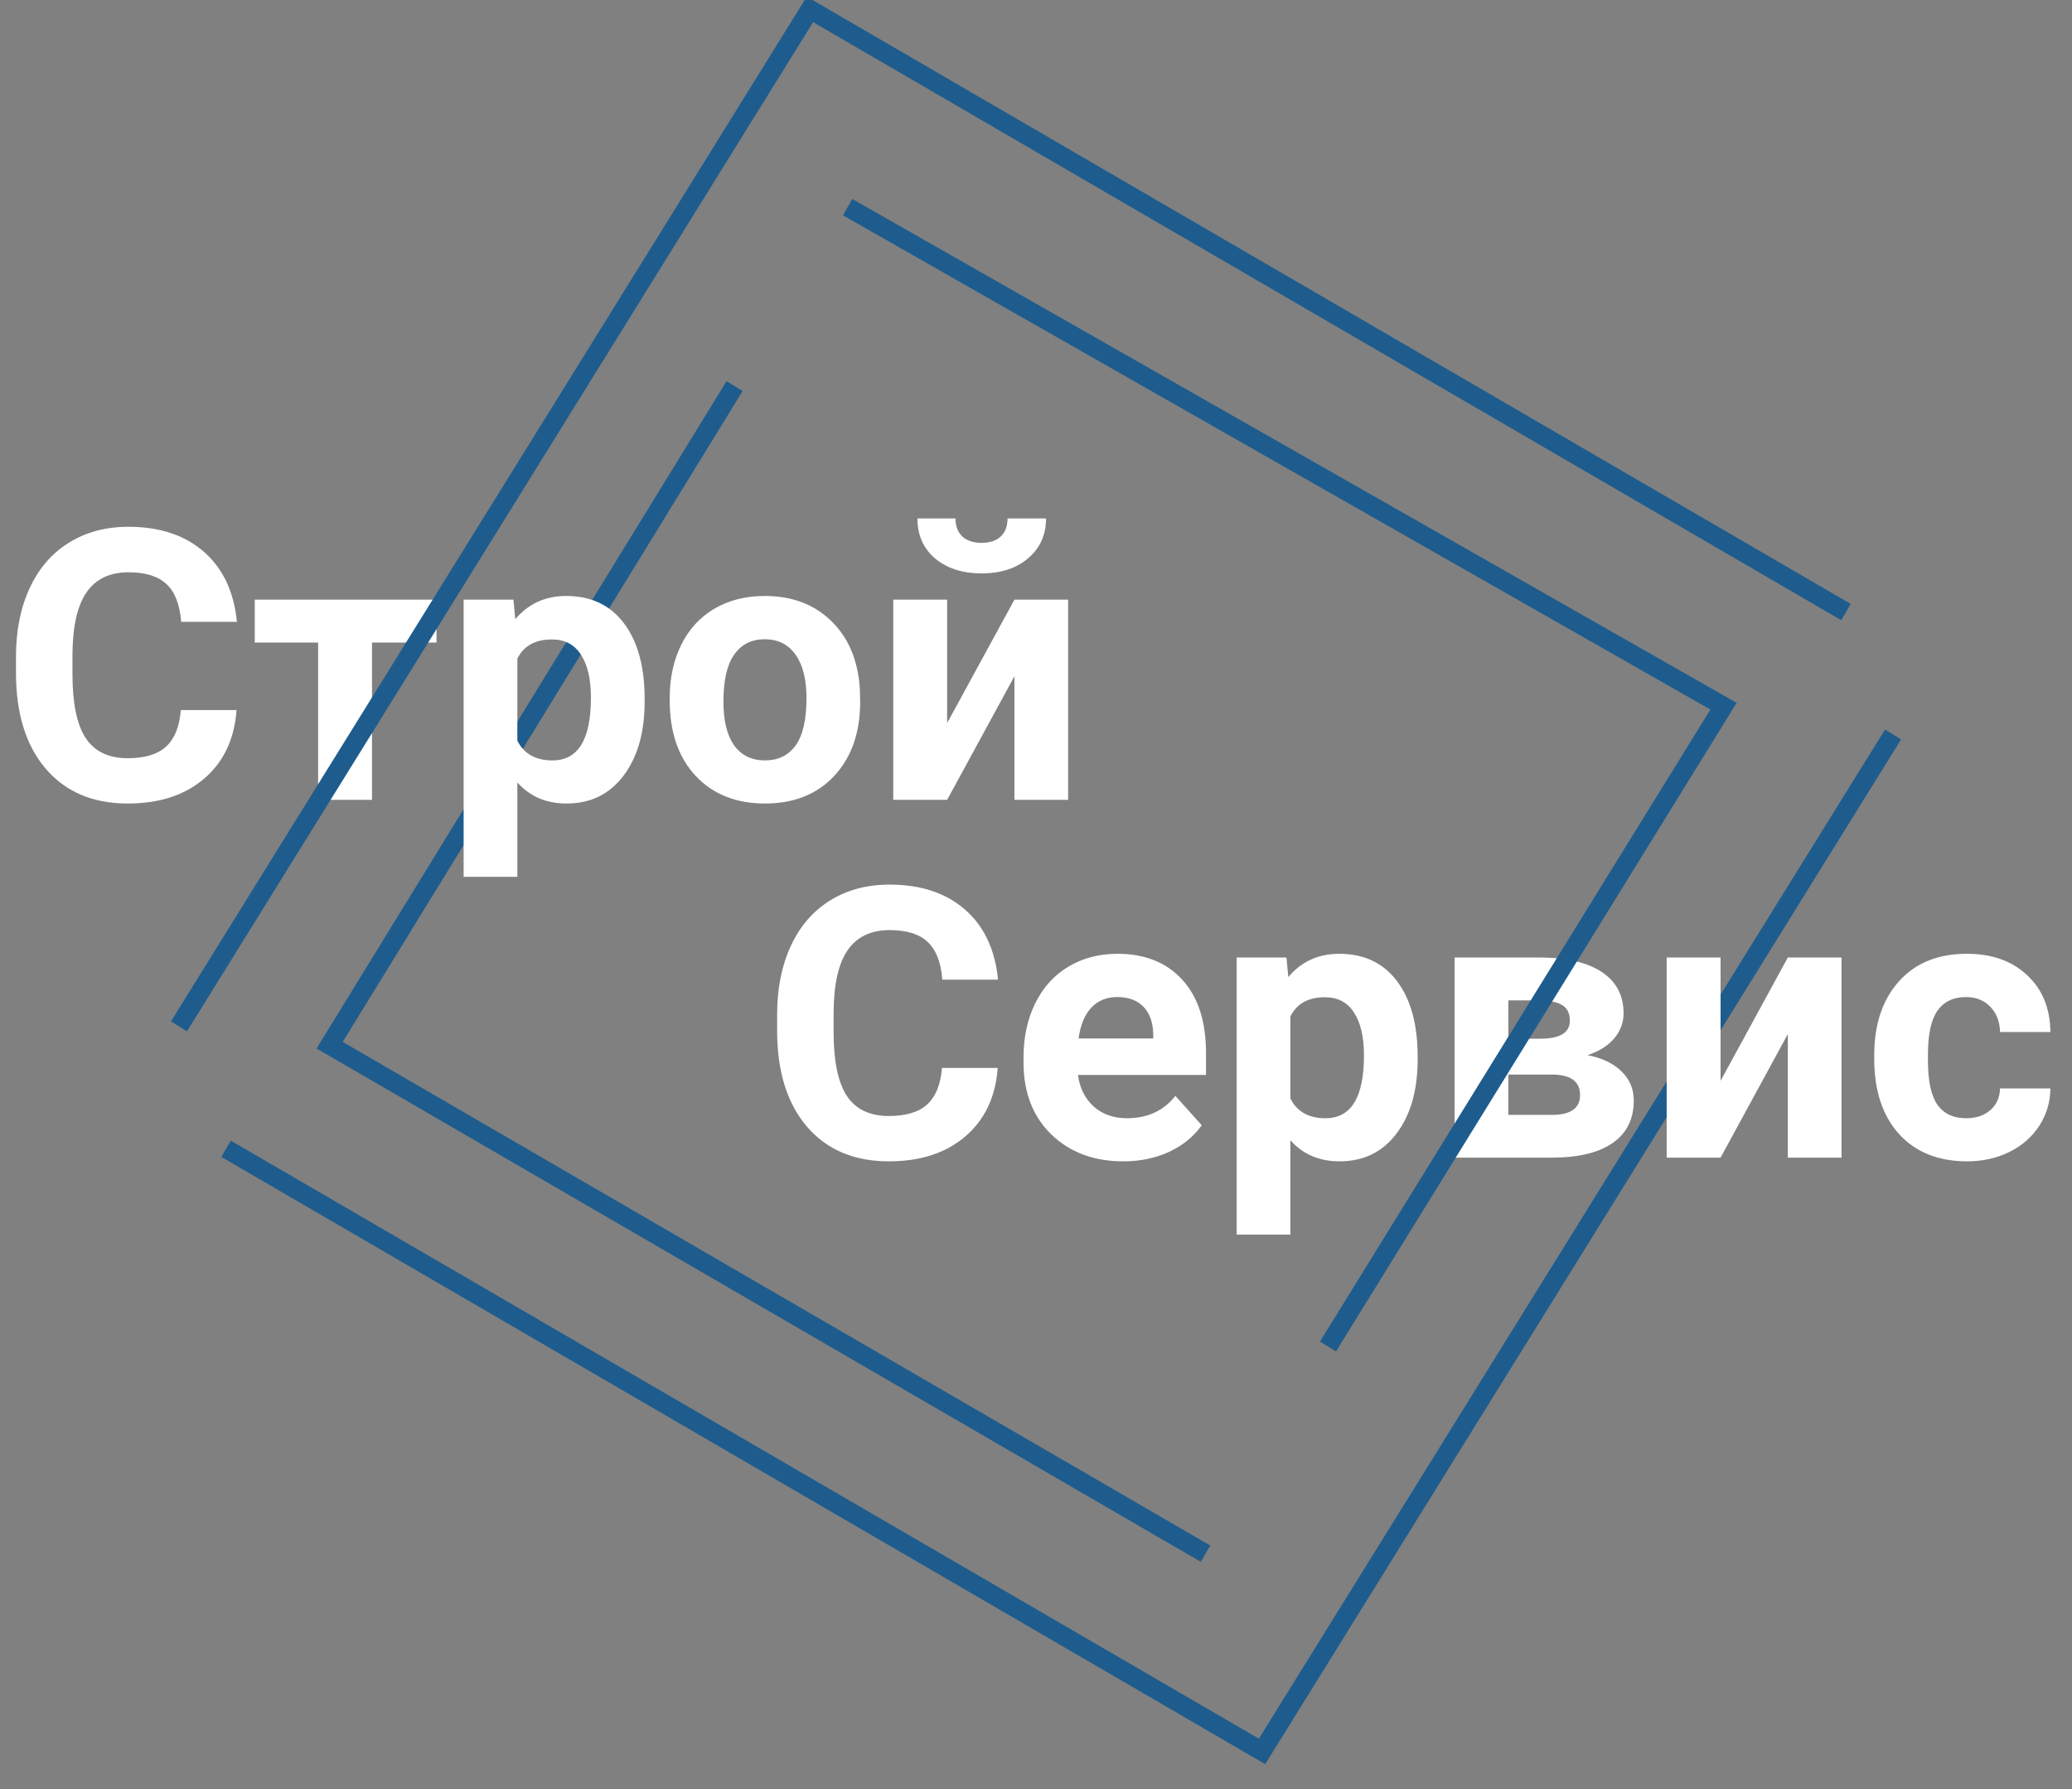 <svg width="110" height="95" viewBox="0 0 110 95" fill="none" xmlns="http://www.w3.org/2000/svg">
<rect x="0" y="0" width="110" height="95" fill="#808080" stroke="none"/>
<g clip-path="url(#clip0)">
<path d="M100.5 39L67 93L12 61" stroke="#1E5C8D"/>
<path d="M52.967 56.706C52.855 58.245 52.283 59.457 51.25 60.341C50.224 61.225 48.869 61.667 47.186 61.667C45.344 61.667 43.894 61.051 42.835 59.82C41.783 58.583 41.257 56.886 41.257 54.732V53.858C41.257 52.483 41.5 51.271 41.986 50.223C42.473 49.175 43.167 48.373 44.068 47.816C44.976 47.253 46.028 46.972 47.225 46.972C48.882 46.972 50.218 47.414 51.23 48.298C52.243 49.182 52.828 50.423 52.986 52.021H50.027C49.954 51.097 49.695 50.429 49.247 50.017C48.807 49.598 48.133 49.388 47.225 49.388C46.239 49.388 45.499 49.742 45.005 50.449C44.519 51.15 44.269 52.24 44.255 53.72V54.801C44.255 56.346 44.489 57.476 44.956 58.19C45.429 58.903 46.173 59.26 47.186 59.26C48.1 59.26 48.781 59.054 49.228 58.642C49.681 58.222 49.941 57.577 50.007 56.706H52.967ZM59.636 61.667C58.07 61.667 56.794 61.189 55.808 60.233C54.828 59.277 54.338 58.003 54.338 56.412V56.137C54.338 55.069 54.545 54.116 54.959 53.278C55.374 52.433 55.959 51.785 56.715 51.333C57.478 50.875 58.346 50.646 59.32 50.646C60.78 50.646 61.928 51.104 62.763 52.021C63.605 52.938 64.026 54.237 64.026 55.921V57.08H57.228C57.321 57.774 57.597 58.33 58.057 58.749C58.524 59.169 59.113 59.378 59.823 59.378C60.921 59.378 61.78 58.982 62.398 58.19L63.799 59.752C63.371 60.354 62.792 60.826 62.062 61.166C61.332 61.5 60.523 61.667 59.636 61.667ZM59.31 52.944C58.744 52.944 58.284 53.134 57.929 53.514C57.58 53.894 57.357 54.437 57.258 55.145H61.224V54.919C61.211 54.29 61.04 53.805 60.711 53.465C60.382 53.118 59.915 52.944 59.31 52.944ZM75.262 56.255C75.262 57.892 74.887 59.205 74.138 60.194C73.394 61.176 72.388 61.667 71.119 61.667C70.04 61.667 69.169 61.294 68.504 60.547V65.557H65.653V50.842H68.297L68.396 51.883C69.087 51.058 69.987 50.646 71.099 50.646C72.414 50.646 73.437 51.13 74.167 52.099C74.897 53.069 75.262 54.404 75.262 56.107V56.255ZM72.411 56.048C72.411 55.059 72.234 54.297 71.878 53.76C71.53 53.222 71.02 52.954 70.349 52.954C69.455 52.954 68.84 53.294 68.504 53.975V58.327C68.853 59.028 69.475 59.378 70.369 59.378C71.73 59.378 72.411 58.268 72.411 56.048ZM77.225 61.471V50.842H81.684C83.138 50.842 84.253 51.097 85.029 51.608C85.805 52.119 86.193 52.852 86.193 53.809C86.193 54.3 86.028 54.742 85.7 55.135C85.377 55.521 84.904 55.819 84.279 56.029C85.042 56.173 85.641 56.458 86.075 56.883C86.515 57.302 86.735 57.82 86.735 58.435C86.735 59.424 86.361 60.177 85.611 60.695C84.868 61.212 83.786 61.471 82.365 61.471H77.225ZM80.076 57.06V59.201H82.375C83.381 59.201 83.884 58.851 83.884 58.15C83.884 57.437 83.404 57.073 82.444 57.06H80.076ZM80.076 55.154H81.842C82.842 55.141 83.342 54.82 83.342 54.192C83.342 53.805 83.204 53.53 82.927 53.367C82.658 53.203 82.243 53.121 81.684 53.121H80.076V55.154ZM94.914 50.842H97.765V61.471H94.914V54.909L91.343 61.471H88.482V50.842H91.343V57.394L94.914 50.842ZM104.384 59.378C104.911 59.378 105.338 59.234 105.667 58.946C105.996 58.658 106.167 58.275 106.18 57.797H108.853C108.847 58.517 108.65 59.178 108.262 59.781C107.873 60.377 107.341 60.842 106.663 61.176C105.992 61.503 105.249 61.667 104.434 61.667C102.908 61.667 101.704 61.186 100.823 60.223C99.942 59.254 99.501 57.918 99.501 56.215V56.029C99.501 54.391 99.938 53.085 100.813 52.109C101.688 51.133 102.888 50.646 104.414 50.646C105.749 50.646 106.818 51.025 107.62 51.785C108.429 52.538 108.84 53.543 108.853 54.801H106.18C106.167 54.251 105.996 53.805 105.667 53.465C105.338 53.118 104.904 52.944 104.365 52.944C103.7 52.944 103.197 53.187 102.855 53.671C102.52 54.149 102.352 54.928 102.352 56.009V56.304C102.352 57.397 102.52 58.183 102.855 58.661C103.191 59.139 103.7 59.378 104.384 59.378Z" fill="white"/>
<path d="M45 11L91.5 37.5L70.5 71.5" stroke="#1E5C8D"/>
<path d="M64 82.5L17.5 55.5L39 20.5" stroke="#1E5C8D"/>
<path d="M12.559 37.706C12.447 39.245 11.874 40.457 10.842 41.341C9.816 42.225 8.461 42.667 6.777 42.667C4.936 42.667 3.486 42.052 2.427 40.82C1.375 39.583 0.848 37.887 0.848 35.732V34.858C0.848 33.483 1.092 32.271 1.578 31.223C2.065 30.175 2.759 29.373 3.66 28.817C4.568 28.253 5.62 27.972 6.817 27.972C8.474 27.972 9.809 28.414 10.822 29.298C11.835 30.182 12.42 31.423 12.578 33.021H9.619C9.546 32.098 9.286 31.43 8.839 31.017C8.399 30.598 7.724 30.388 6.817 30.388C5.83 30.388 5.09 30.742 4.597 31.449C4.111 32.15 3.861 33.24 3.847 34.72V35.801C3.847 37.346 4.081 38.476 4.548 39.19C5.021 39.904 5.765 40.261 6.777 40.261C7.692 40.261 8.372 40.054 8.82 39.642C9.273 39.223 9.533 38.578 9.599 37.706H12.559ZM23.174 34.121H19.75V42.471H16.889V34.121H13.525V31.842H23.174V34.121ZM34.223 37.255C34.223 38.892 33.848 40.205 33.098 41.194C32.355 42.176 31.349 42.667 30.079 42.667C29.001 42.667 28.129 42.294 27.465 41.547V46.557H24.614V31.842H27.258L27.356 32.883C28.047 32.058 28.948 31.646 30.059 31.646C31.375 31.646 32.398 32.13 33.128 33.099C33.858 34.069 34.223 35.405 34.223 37.107V37.255ZM31.372 37.048C31.372 36.06 31.194 35.297 30.839 34.76C30.49 34.223 29.981 33.954 29.31 33.954C28.415 33.954 27.8 34.295 27.465 34.976V39.327C27.814 40.028 28.435 40.378 29.329 40.378C30.691 40.378 31.372 39.268 31.372 37.048ZM35.554 37.058C35.554 36.004 35.758 35.064 36.166 34.239C36.574 33.414 37.159 32.775 37.922 32.324C38.692 31.872 39.583 31.646 40.596 31.646C42.036 31.646 43.21 32.084 44.117 32.962C45.032 33.84 45.541 35.031 45.647 36.538L45.666 37.264C45.666 38.895 45.209 40.205 44.295 41.194C43.381 42.176 42.154 42.667 40.615 42.667C39.076 42.667 37.846 42.176 36.926 41.194C36.011 40.211 35.554 38.876 35.554 37.186V37.058ZM38.406 37.264C38.406 38.273 38.596 39.046 38.978 39.583C39.359 40.113 39.905 40.378 40.615 40.378C41.306 40.378 41.845 40.117 42.233 39.593C42.621 39.062 42.815 38.217 42.815 37.058C42.815 36.069 42.621 35.303 42.233 34.76C41.845 34.216 41.299 33.944 40.596 33.944C39.898 33.944 39.359 34.216 38.978 34.76C38.596 35.297 38.406 36.132 38.406 37.264ZM53.855 31.842H56.706V42.471H53.855V35.909L50.283 42.471H47.422V31.842H50.283V38.394L53.855 31.842ZM55.532 27.53C55.532 28.401 55.216 29.105 54.585 29.642C53.96 30.179 53.138 30.447 52.118 30.447C51.099 30.447 50.273 30.182 49.642 29.652C49.017 29.121 48.705 28.414 48.705 27.53H50.727C50.727 27.942 50.849 28.263 51.092 28.492C51.342 28.715 51.684 28.826 52.118 28.826C52.546 28.826 52.881 28.715 53.124 28.492C53.368 28.263 53.489 27.942 53.489 27.53H55.532Z" fill="white"/>
<path d="M9.5 54.5L43 0.5L98 32.5" stroke="#1E5C8D"/>
</g>
<defs>
<clipPath id="clip0">
<rect width="110" height="95" fill="white"/>
</clipPath>
</defs>
</svg>
